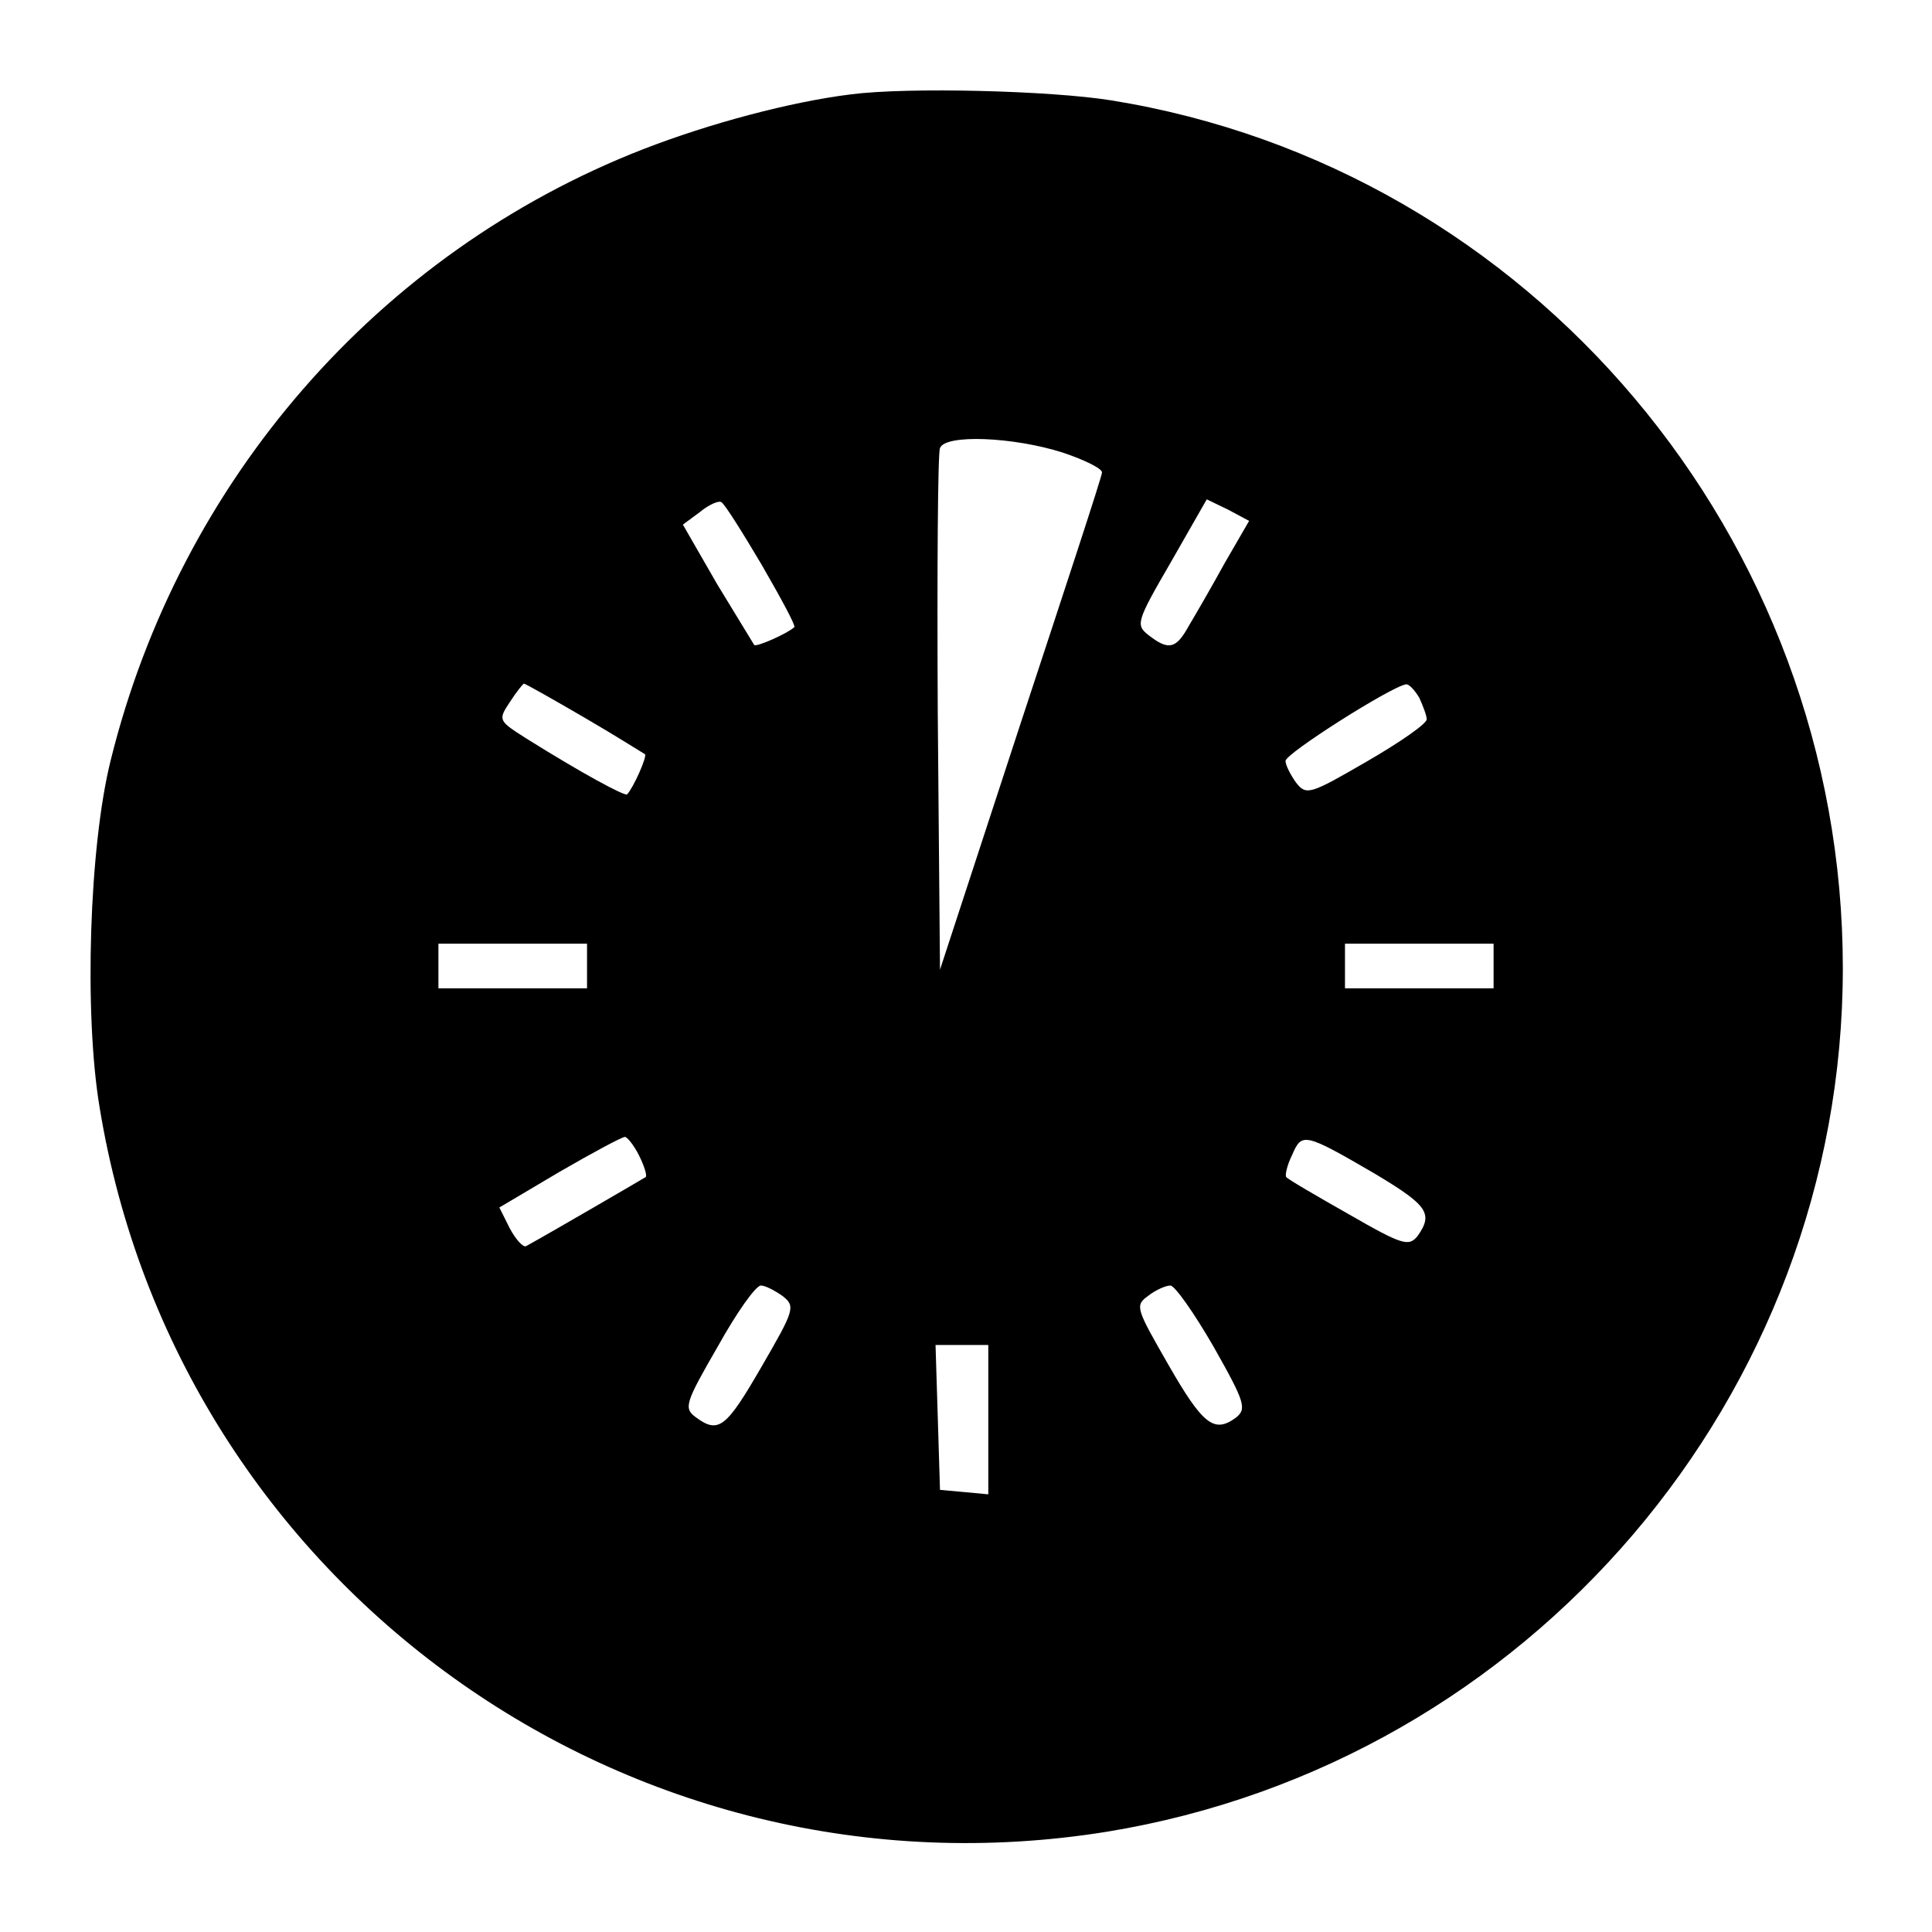 <?xml version="1.0" standalone="no"?>
<!DOCTYPE svg PUBLIC "-//W3C//DTD SVG 20010904//EN"
 "http://www.w3.org/TR/2001/REC-SVG-20010904/DTD/svg10.dtd">
<svg version="1.0" xmlns="http://www.w3.org/2000/svg"
 width="260pt" height="260pt" viewBox="0 0 260 260"
 preserveAspectRatio="xMidYMid meet">
<g transform="translate(0,260) scale(0.1,-0.1)"
fill="#000000" stroke="none">
<path d="M1145 2473 c-81 -10 -190 -39 -280 -74 -356 -139 -623 -446 -716
-822 -29 -116 -36 -341 -15 -467 105 -643 712 -1079 1356 -975 568 93 990 587
990 1162 0 579 -419 1077 -985 1168 -81 13 -273 18 -350 8z m285 -482 c30 -10
54 -22 53 -27 0 -5 -50 -157 -110 -339 l-108 -330 -3 345 c-1 190 0 351 3 357
7 19 99 15 165 -6z m-405 -151 c26 -45 46 -82 44 -84 -10 -9 -51 -27 -54 -24
-1 2 -24 39 -50 82 l-46 80 23 17 c12 10 26 16 29 13 4 -2 28 -40 54 -84z
m623 2 c-17 -31 -39 -69 -48 -84 -17 -31 -27 -34 -54 -13 -18 14 -17 18 30 99
l48 84 29 -14 28 -15 -33 -57z m-861 -208 c43 -25 79 -48 81 -49 3 -3 -15 -44
-24 -54 -3 -3 -62 29 -137 76 -36 23 -37 24 -21 48 9 14 18 25 19 25 2 0 39
-21 82 -46z m1123 27 c5 -11 10 -24 10 -29 0 -6 -36 -31 -81 -57 -76 -44 -81
-46 -95 -28 -7 10 -14 23 -14 29 0 10 142 100 162 103 4 1 12 -8 18 -18z
m-1120 -361 l0 -30 -100 0 -100 0 0 30 0 30 100 0 100 0 0 -30z m1220 0 l0
-30 -100 0 -100 0 0 30 0 30 100 0 100 0 0 -30z m-1150 -255 c7 -14 11 -27 9
-29 -3 -2 -130 -76 -161 -93 -4 -2 -14 9 -22 24 l-14 28 81 48 c45 26 84 47
88 47 3 0 12 -11 19 -25z m991 -25 c70 -42 78 -53 57 -83 -12 -15 -20 -13 -93
29 -44 25 -82 47 -84 50 -2 2 1 16 8 30 13 30 16 30 112 -26z m-798 -164 c18
-14 16 -19 -28 -95 -48 -83 -58 -91 -89 -68 -16 12 -14 19 30 95 25 45 51 82
58 82 6 0 19 -7 29 -14z m580 -68 c43 -76 45 -84 30 -96 -29 -21 -44 -10 -91
72 -43 75 -45 79 -27 92 10 8 24 14 30 14 6 0 32 -37 58 -82z m-303 -99 l0
-100 -32 3 -33 3 -3 98 -3 97 36 0 35 0 0 -101z"/>
</g>
</svg>
